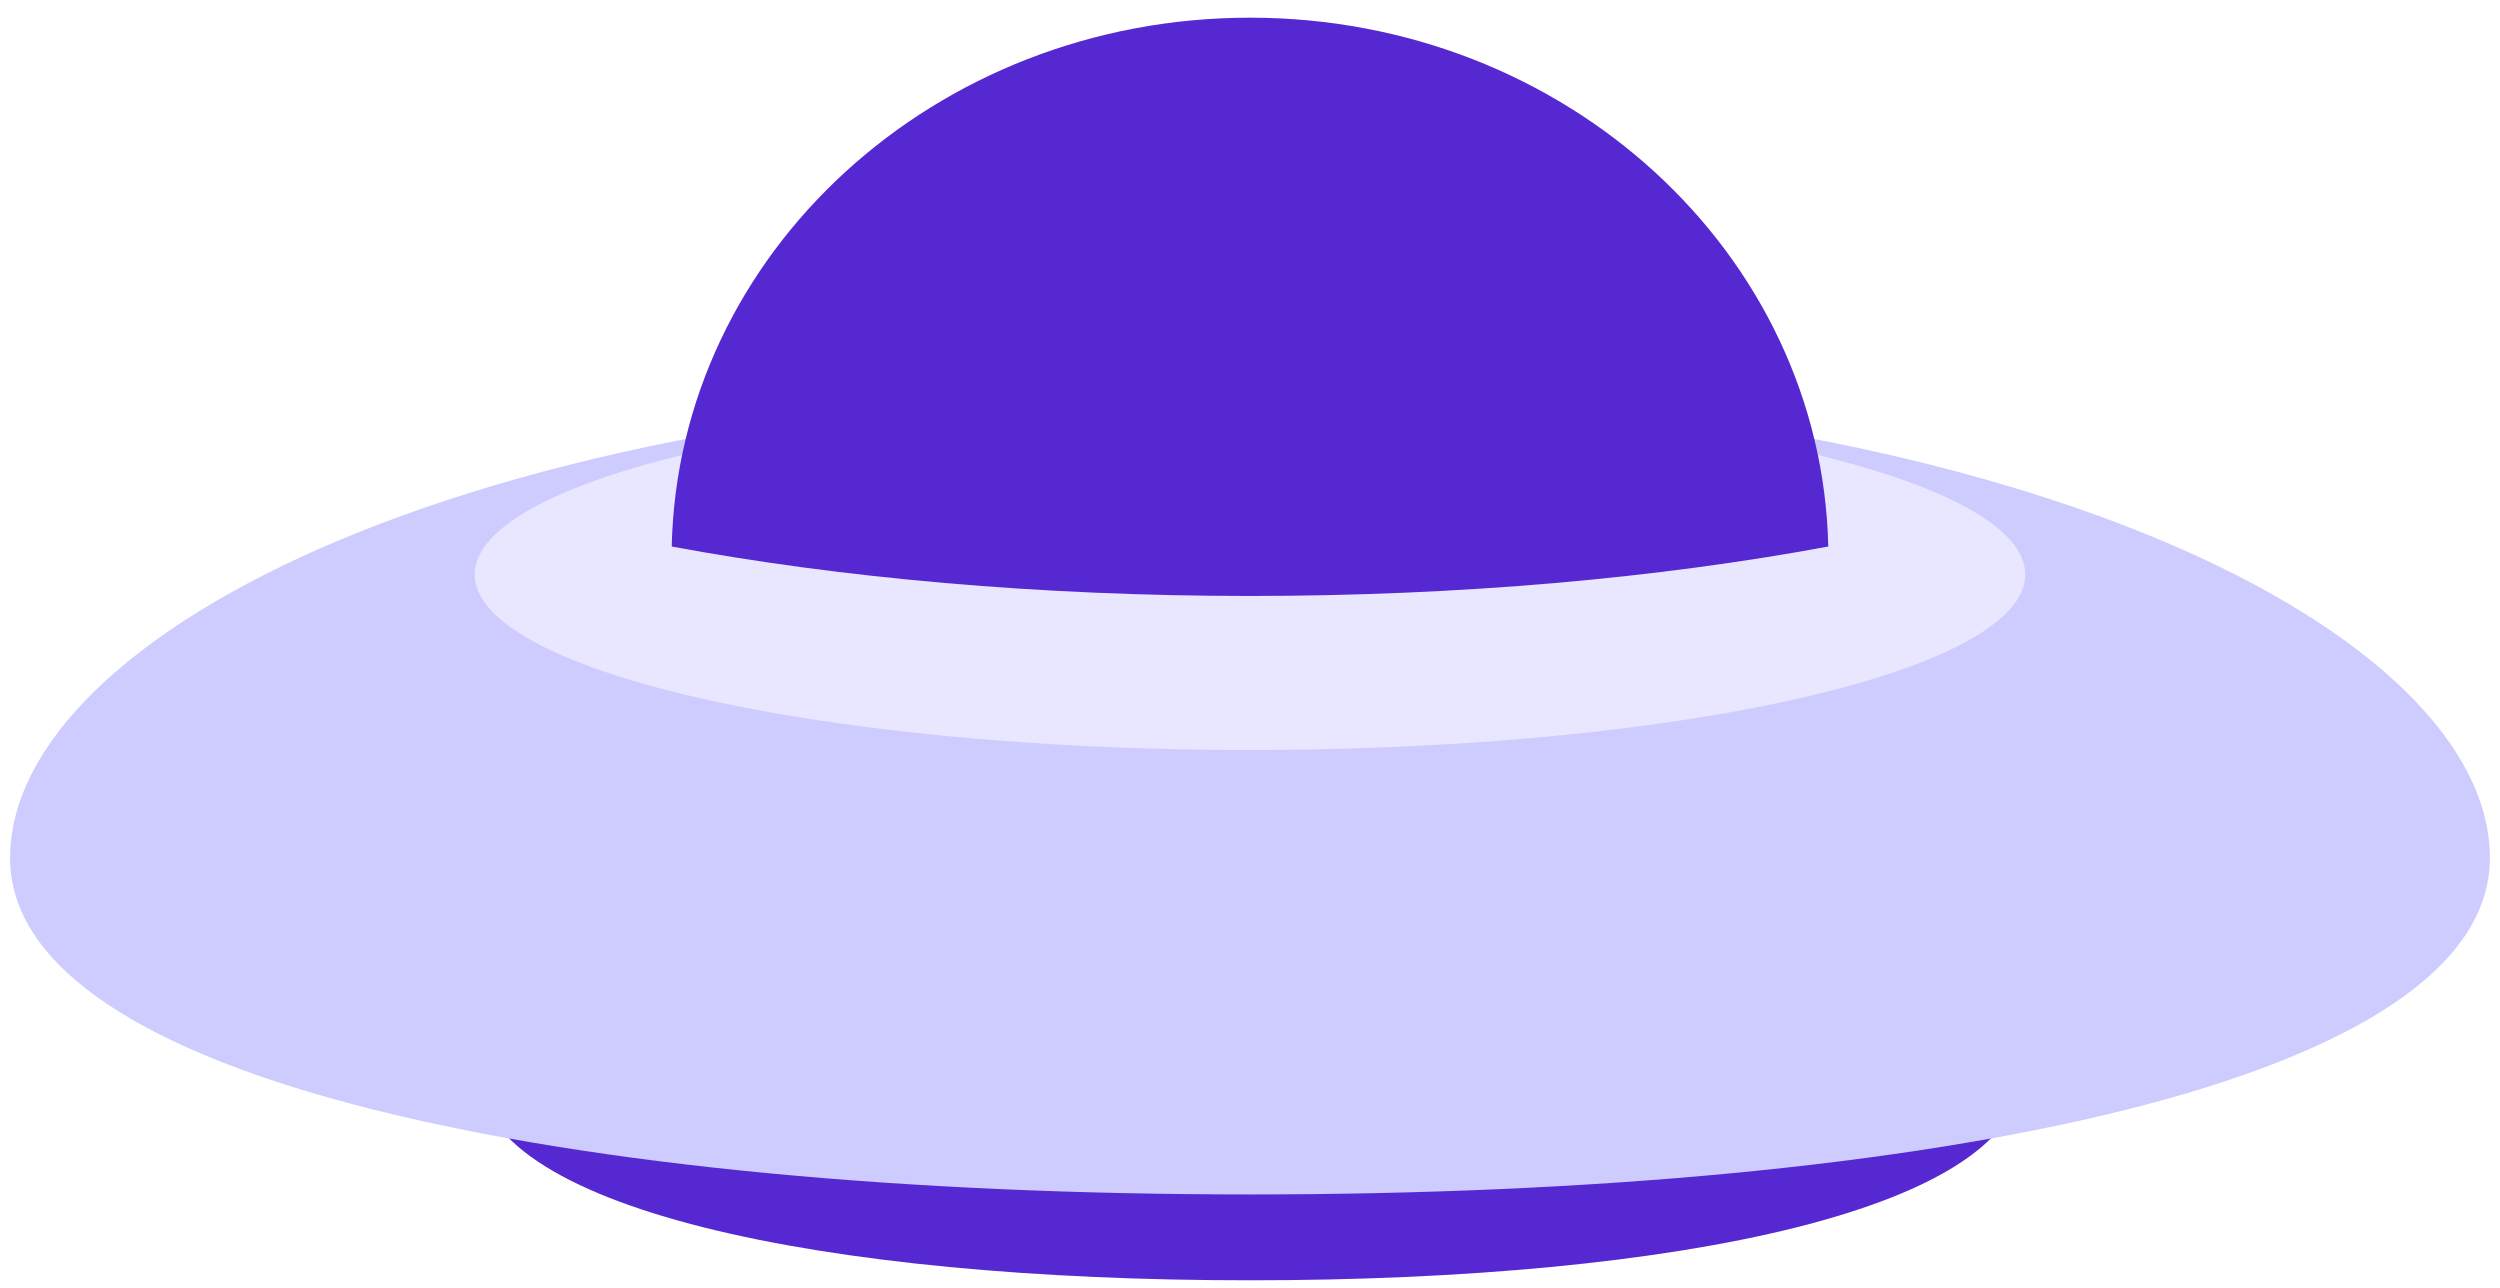 <svg viewBox="105 360 990 510" xmlns="http://www.w3.org/2000/svg" overflow="visible" xmlns:xlink="http://www.w3.org/1999/xlink" width="990px" height="510px"><g id="Master/Sticker/UFO" stroke="none" stroke-width="1" fill="none" fill-rule="evenodd"><path d="M600,867 C768.999,867 906,838.808 906,783.856 C906,728.904 791.053,668 600,668 C408.947,668 294,728.904 294,783.856 C294,838.808 431.001,867 600,867 Z" id="I-WANT-TO-BELIEVE-Copy" fill="#5628D2"/><path d="M600,833 C871.172,833 1091,787.809 1091,699.719 C1091,611.63 906.559,514 600,514 C293.441,514 109,611.63 109,699.719 C109,787.809 328.828,833 600,833 Z" id="I-WANT-TO-BELIEVE" fill="#CECCFF"/><ellipse id="I-WANT-TO-BELIEVE" fill="#E8E7FF" cx="600" cy="587.5" rx="307" ry="69.5"/><g id="Rectangle-+-Rectangle-Copy-+-Oval-+-Oval-Copy-+-Oval-Copy-2-Mask" transform="translate(370.999, 367)" fill="#5628D2"><path d="M228.999,2.55795385e-13 C353.861,2.55795385e-13 455.388,93.344 458.002,209.417 C391.118,221.85 312.764,229 228.999,229 C145.234,229 66.881,221.85 0,209.42 C2.61,93.344 104.137,2.55795385e-13 228.999,2.55795385e-13 Z" id="Top"/></g></g></svg>